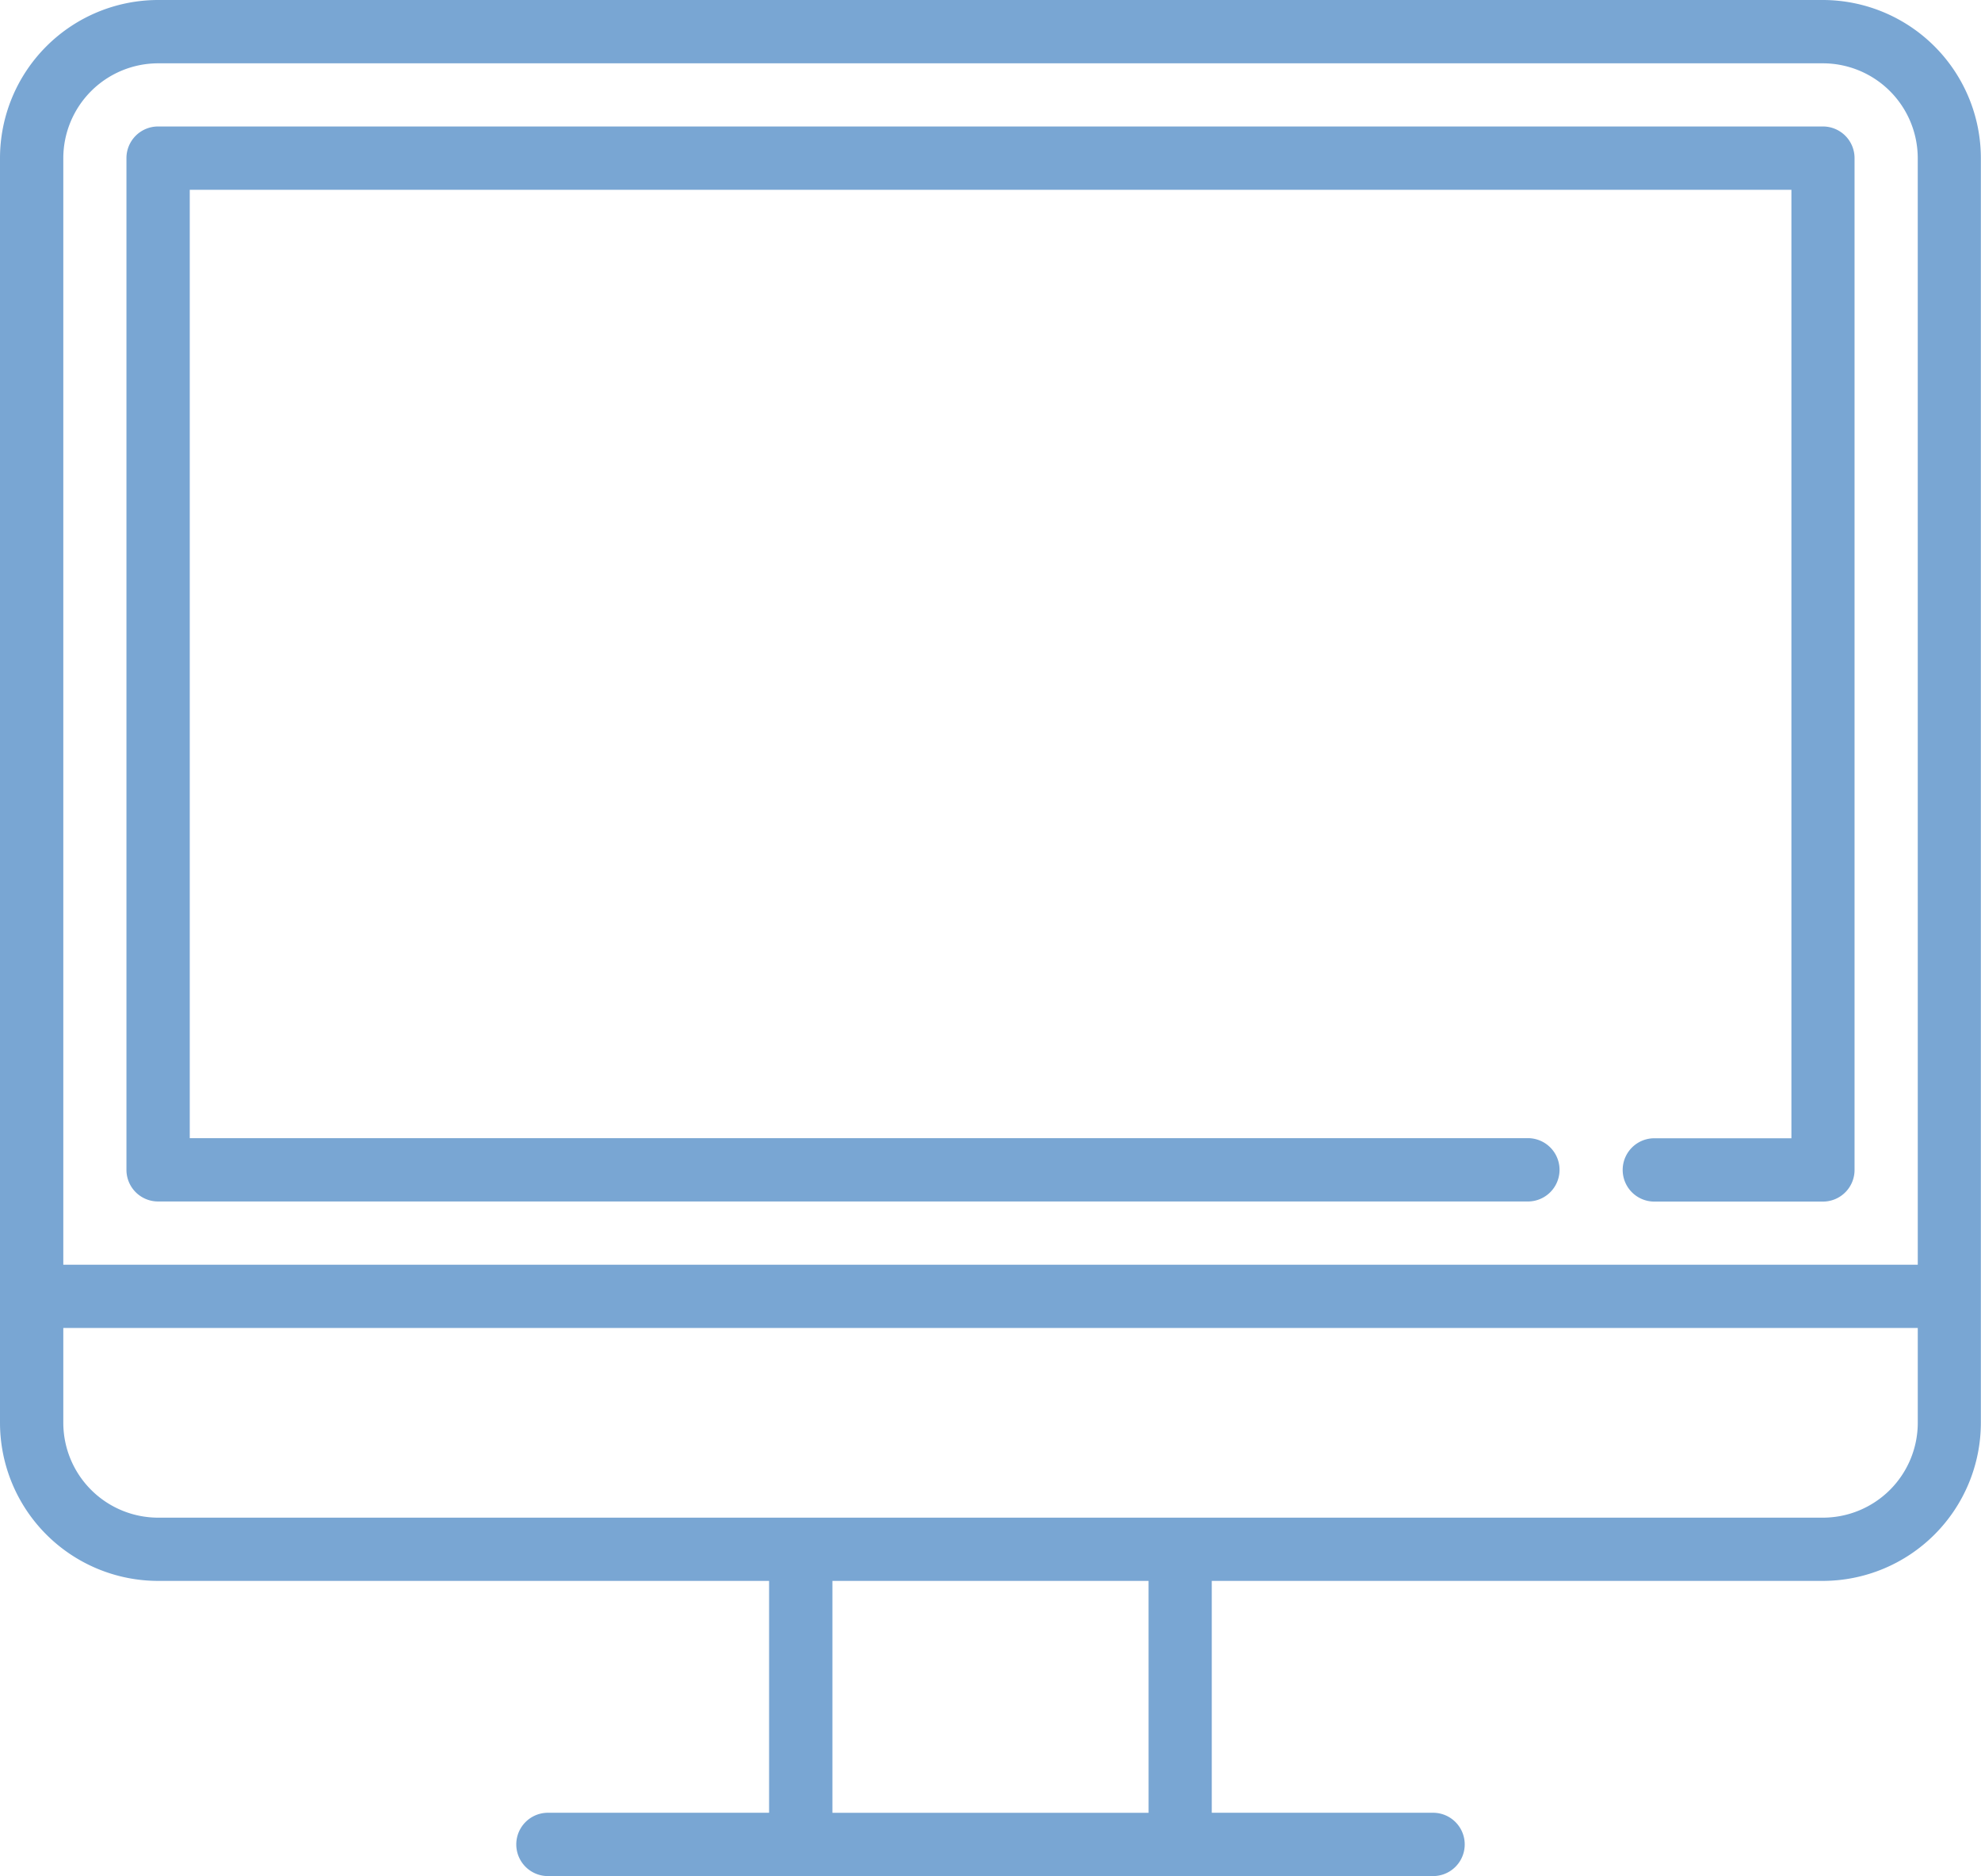 <svg xmlns="http://www.w3.org/2000/svg" id="prefix__desktop" width="71.972" height="68.144" viewBox="0 0 71.972 68.144">
    <defs>
        <style>
            .prefix__cls-1{fill:#79a6d3}
        </style>
    </defs>
    <g id="prefix__Groupe_12" data-name="Groupe 12">
        <g id="prefix__Groupe_11" data-name="Groupe 11">
            <path id="prefix__Tracé_18" d="M66.229 12.5H5.742A5.749 5.749 0 0 0 0 18.242v45.94a5.749 5.749 0 0 0 5.742 5.742h22.2v8.422h-8.035a1.148 1.148 0 1 0 0 2.3h32.158a1.148 1.148 0 1 0 0-2.3h-8.04v-8.422h22.2a5.749 5.749 0 0 0 5.742-5.742v-45.94a5.749 5.749 0 0 0-5.738-5.742zm-24.5 65.847H30.243v-8.423h11.485zm27.946-14.165a3.449 3.449 0 0 1-3.445 3.445H5.742A3.449 3.449 0 0 1 2.3 64.182v-3.446h67.375zm0-5.742H2.3v-40.2a3.449 3.449 0 0 1 3.442-3.44h60.487a3.449 3.449 0 0 1 3.445 3.445z" class="prefix__cls-1" data-name="Tracé 18" transform="translate(0 -12.5)"/>
            <path id="prefix__Tracé_19" d="M91.635 42.5H31.148A1.149 1.149 0 0 0 30 43.648V80.4a1.149 1.149 0 0 0 1.148 1.148h49.768a1.148 1.148 0 0 0 0-2.3H32.3V44.8h58.19v34.452h-4.98a1.148 1.148 0 0 0 0 2.3h6.125a1.149 1.149 0 0 0 1.149-1.152V43.648a1.149 1.149 0 0 0-1.149-1.148z" class="prefix__cls-1" data-name="Tracé 19" transform="translate(-25.406 -37.906)"/>
        </g>
    </g>
</svg>

